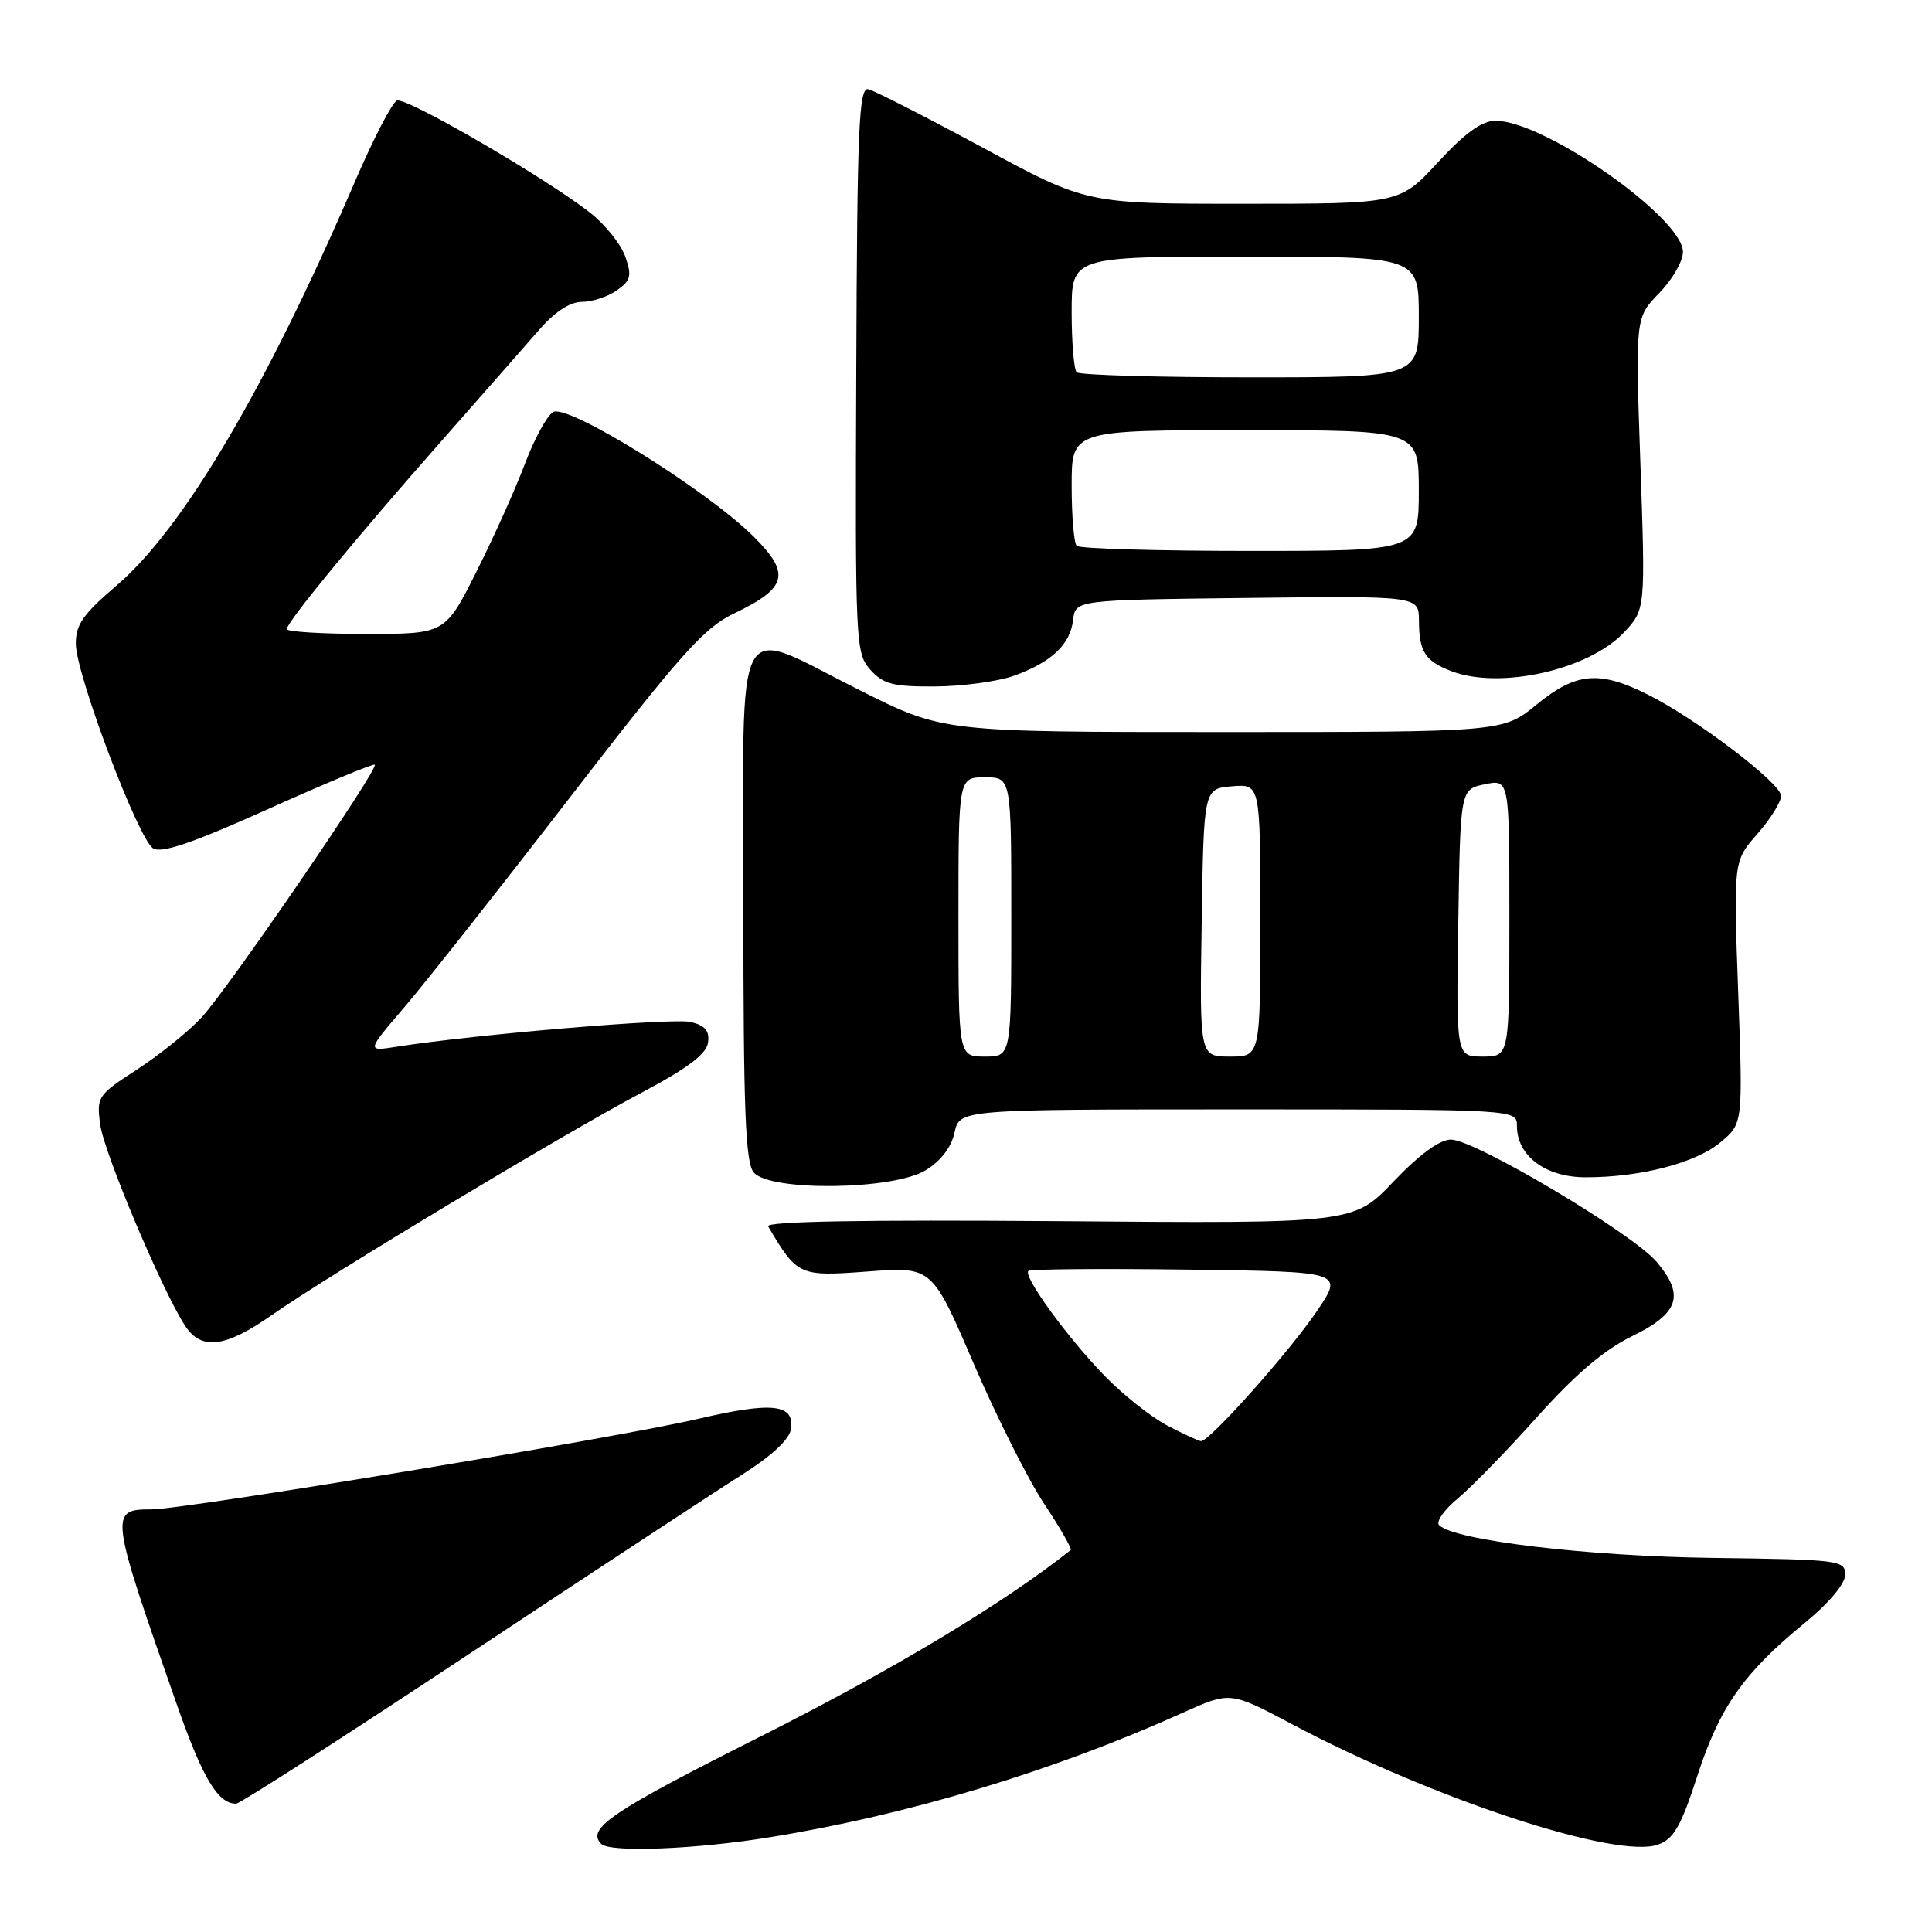 <?xml version="1.0" encoding="UTF-8" standalone="no"?>
<!DOCTYPE svg PUBLIC "-//W3C//DTD SVG 1.1//EN" "http://www.w3.org/Graphics/SVG/1.1/DTD/svg11.dtd" >
<svg xmlns="http://www.w3.org/2000/svg" xmlns:xlink="http://www.w3.org/1999/xlink" version="1.1" viewBox="0 0 256 256">
 <g >
 <path fill="currentColor"
d=" M 101.99 243.45 C 120.40 240.47 139.57 234.69 156.75 226.94 C 163.01 224.12 163.01 224.12 171.25 228.49 C 189.96 238.41 214.23 246.38 219.70 244.42 C 221.78 243.67 222.74 242.00 224.91 235.30 C 227.85 226.22 231.05 221.67 239.10 215.08 C 242.36 212.41 244.50 209.86 244.50 208.65 C 244.50 206.74 243.76 206.65 227.00 206.43 C 210.37 206.22 192.71 204.11 190.69 202.09 C 190.24 201.64 191.37 200.04 193.19 198.53 C 195.01 197.01 199.75 192.15 203.71 187.72 C 208.70 182.15 212.56 178.86 216.21 177.08 C 222.48 174.02 223.27 171.66 219.53 167.22 C 216.36 163.45 195.42 151.00 192.26 151.00 C 190.77 151.00 188.09 152.96 184.65 156.56 C 179.35 162.13 179.35 162.13 140.27 161.81 C 114.40 161.61 101.39 161.84 101.78 162.50 C 105.66 169.06 105.88 169.16 114.98 168.48 C 123.50 167.84 123.50 167.84 129.00 180.65 C 132.03 187.69 136.24 196.08 138.37 199.28 C 140.49 202.48 142.07 205.23 141.87 205.39 C 133.08 212.39 118.34 221.25 100.88 230.04 C 80.98 240.05 77.64 242.30 79.67 244.33 C 80.83 245.49 92.15 245.05 101.99 243.45 Z  M 62.02 219.25 C 78.42 208.39 94.68 197.70 98.17 195.50 C 102.28 192.90 104.61 190.74 104.81 189.34 C 105.28 186.02 102.31 185.71 92.39 188.03 C 81.69 190.53 24.47 200.00 20.06 200.00 C 14.46 200.00 14.52 200.45 23.48 226.00 C 26.86 235.64 28.88 239.00 31.29 239.00 C 31.79 239.00 45.62 230.11 62.02 219.25 Z  M 36.08 174.21 C 43.66 168.91 74.79 150.19 85.00 144.79 C 91.04 141.59 93.59 139.68 93.81 138.18 C 94.05 136.62 93.46 135.90 91.55 135.42 C 89.25 134.85 63.02 137.05 52.53 138.70 C 48.57 139.32 48.57 139.32 53.53 133.52 C 56.27 130.33 66.18 117.77 75.56 105.61 C 90.22 86.62 93.28 83.19 97.26 81.29 C 104.32 77.91 104.81 76.04 99.89 71.13 C 93.72 64.96 75.15 53.42 73.28 54.60 C 72.45 55.12 70.76 58.24 69.53 61.52 C 68.29 64.81 65.41 71.21 63.13 75.75 C 58.98 84.00 58.98 84.00 48.49 84.00 C 42.72 84.00 38.00 83.71 38.00 83.36 C 38.00 82.44 47.23 71.21 58.44 58.50 C 63.77 52.45 69.61 45.81 71.40 43.75 C 73.51 41.32 75.52 40.00 77.11 40.00 C 78.45 40.00 80.53 39.32 81.72 38.48 C 83.59 37.17 83.75 36.57 82.85 33.99 C 82.28 32.36 80.17 29.73 78.16 28.16 C 72.24 23.53 53.84 12.85 52.60 13.32 C 51.97 13.57 49.45 18.43 47.00 24.13 C 35.23 51.50 24.28 70.04 15.44 77.59 C 10.95 81.43 10.01 82.79 10.05 85.37 C 10.12 89.50 18.32 111.17 20.28 112.41 C 21.40 113.11 25.49 111.72 35.57 107.19 C 43.14 103.78 49.48 101.15 49.66 101.33 C 50.21 101.87 30.07 131.24 26.66 134.87 C 24.92 136.73 21.08 139.82 18.13 141.73 C 12.93 145.10 12.78 145.33 13.28 149.02 C 13.77 152.74 21.52 171.09 24.53 175.68 C 26.69 178.98 29.84 178.58 36.08 174.21 Z  M 122.65 155.07 C 124.65 153.85 126.06 152.02 126.48 150.07 C 127.16 147.00 127.16 147.00 164.08 147.00 C 201.00 147.00 201.00 147.00 201.00 149.19 C 201.00 153.17 204.79 156.00 210.13 156.00 C 217.41 156.00 224.74 154.09 228.00 151.34 C 230.95 148.87 230.95 148.87 230.32 131.49 C 229.69 114.12 229.69 114.12 232.84 110.52 C 234.58 108.55 236.00 106.27 236.00 105.46 C 236.00 103.78 224.75 95.23 218.32 92.02 C 211.91 88.81 208.81 89.10 203.62 93.35 C 199.16 97.00 199.16 97.00 162.07 97.00 C 124.97 97.00 124.97 97.00 114.00 91.50 C 96.91 82.93 98.49 80.03 98.50 119.85 C 98.50 147.06 98.77 154.02 99.87 155.35 C 101.99 157.90 118.34 157.70 122.65 155.07 Z  M 134.32 89.55 C 139.30 87.77 141.82 85.41 142.19 82.15 C 142.50 79.50 142.50 79.50 165.25 79.23 C 188.00 78.96 188.00 78.96 188.02 82.23 C 188.03 86.36 188.84 87.61 192.34 88.94 C 198.80 91.40 210.57 88.74 215.20 83.78 C 218.03 80.76 218.03 80.76 217.36 61.42 C 216.69 42.08 216.69 42.08 219.84 38.85 C 221.58 37.07 223.00 34.62 223.00 33.39 C 223.00 28.86 204.63 16.00 198.17 16.00 C 196.36 16.00 194.14 17.60 190.54 21.50 C 185.46 27.00 185.46 27.00 164.72 27.00 C 143.97 27.00 143.97 27.00 130.24 19.57 C 122.68 15.49 115.85 12.00 115.05 11.82 C 113.81 11.55 113.58 16.84 113.46 49.00 C 113.31 85.33 113.37 86.57 115.33 88.75 C 117.04 90.66 118.34 90.99 123.92 90.96 C 127.54 90.93 132.22 90.30 134.32 89.55 Z  M 154.63 188.87 C 152.50 187.75 148.76 184.78 146.33 182.27 C 141.46 177.26 135.55 169.12 136.26 168.41 C 136.51 168.16 146.00 168.08 157.36 168.23 C 178.02 168.50 178.02 168.50 174.55 173.65 C 170.92 179.05 160.24 191.03 159.14 190.96 C 158.79 190.93 156.76 189.99 154.63 188.87 Z  M 127.00 121.50 C 127.00 103.00 127.00 103.00 130.50 103.00 C 134.00 103.00 134.00 103.00 134.00 121.50 C 134.00 140.00 134.00 140.00 130.50 140.00 C 127.00 140.00 127.00 140.00 127.00 121.50 Z  M 159.23 122.25 C 159.50 104.50 159.50 104.50 163.25 104.19 C 167.00 103.88 167.00 103.88 167.00 121.94 C 167.00 140.00 167.00 140.00 162.98 140.00 C 158.95 140.00 158.95 140.00 159.23 122.25 Z  M 193.23 122.29 C 193.50 104.58 193.50 104.58 196.75 103.92 C 200.00 103.25 200.00 103.25 200.00 121.63 C 200.00 140.00 200.00 140.00 196.48 140.00 C 192.95 140.00 192.95 140.00 193.23 122.29 Z  M 142.67 72.33 C 142.30 71.97 142.00 68.37 142.00 64.33 C 142.00 57.00 142.00 57.00 165.00 57.00 C 188.00 57.00 188.00 57.00 188.00 65.00 C 188.00 73.00 188.00 73.00 165.67 73.00 C 153.38 73.00 143.03 72.70 142.67 72.33 Z  M 142.67 49.33 C 142.30 48.97 142.00 45.37 142.00 41.33 C 142.00 34.00 142.00 34.00 165.00 34.00 C 188.00 34.00 188.00 34.00 188.00 42.00 C 188.00 50.00 188.00 50.00 165.67 50.00 C 153.38 50.00 143.03 49.70 142.67 49.33 Z "/>
</g>
</svg>